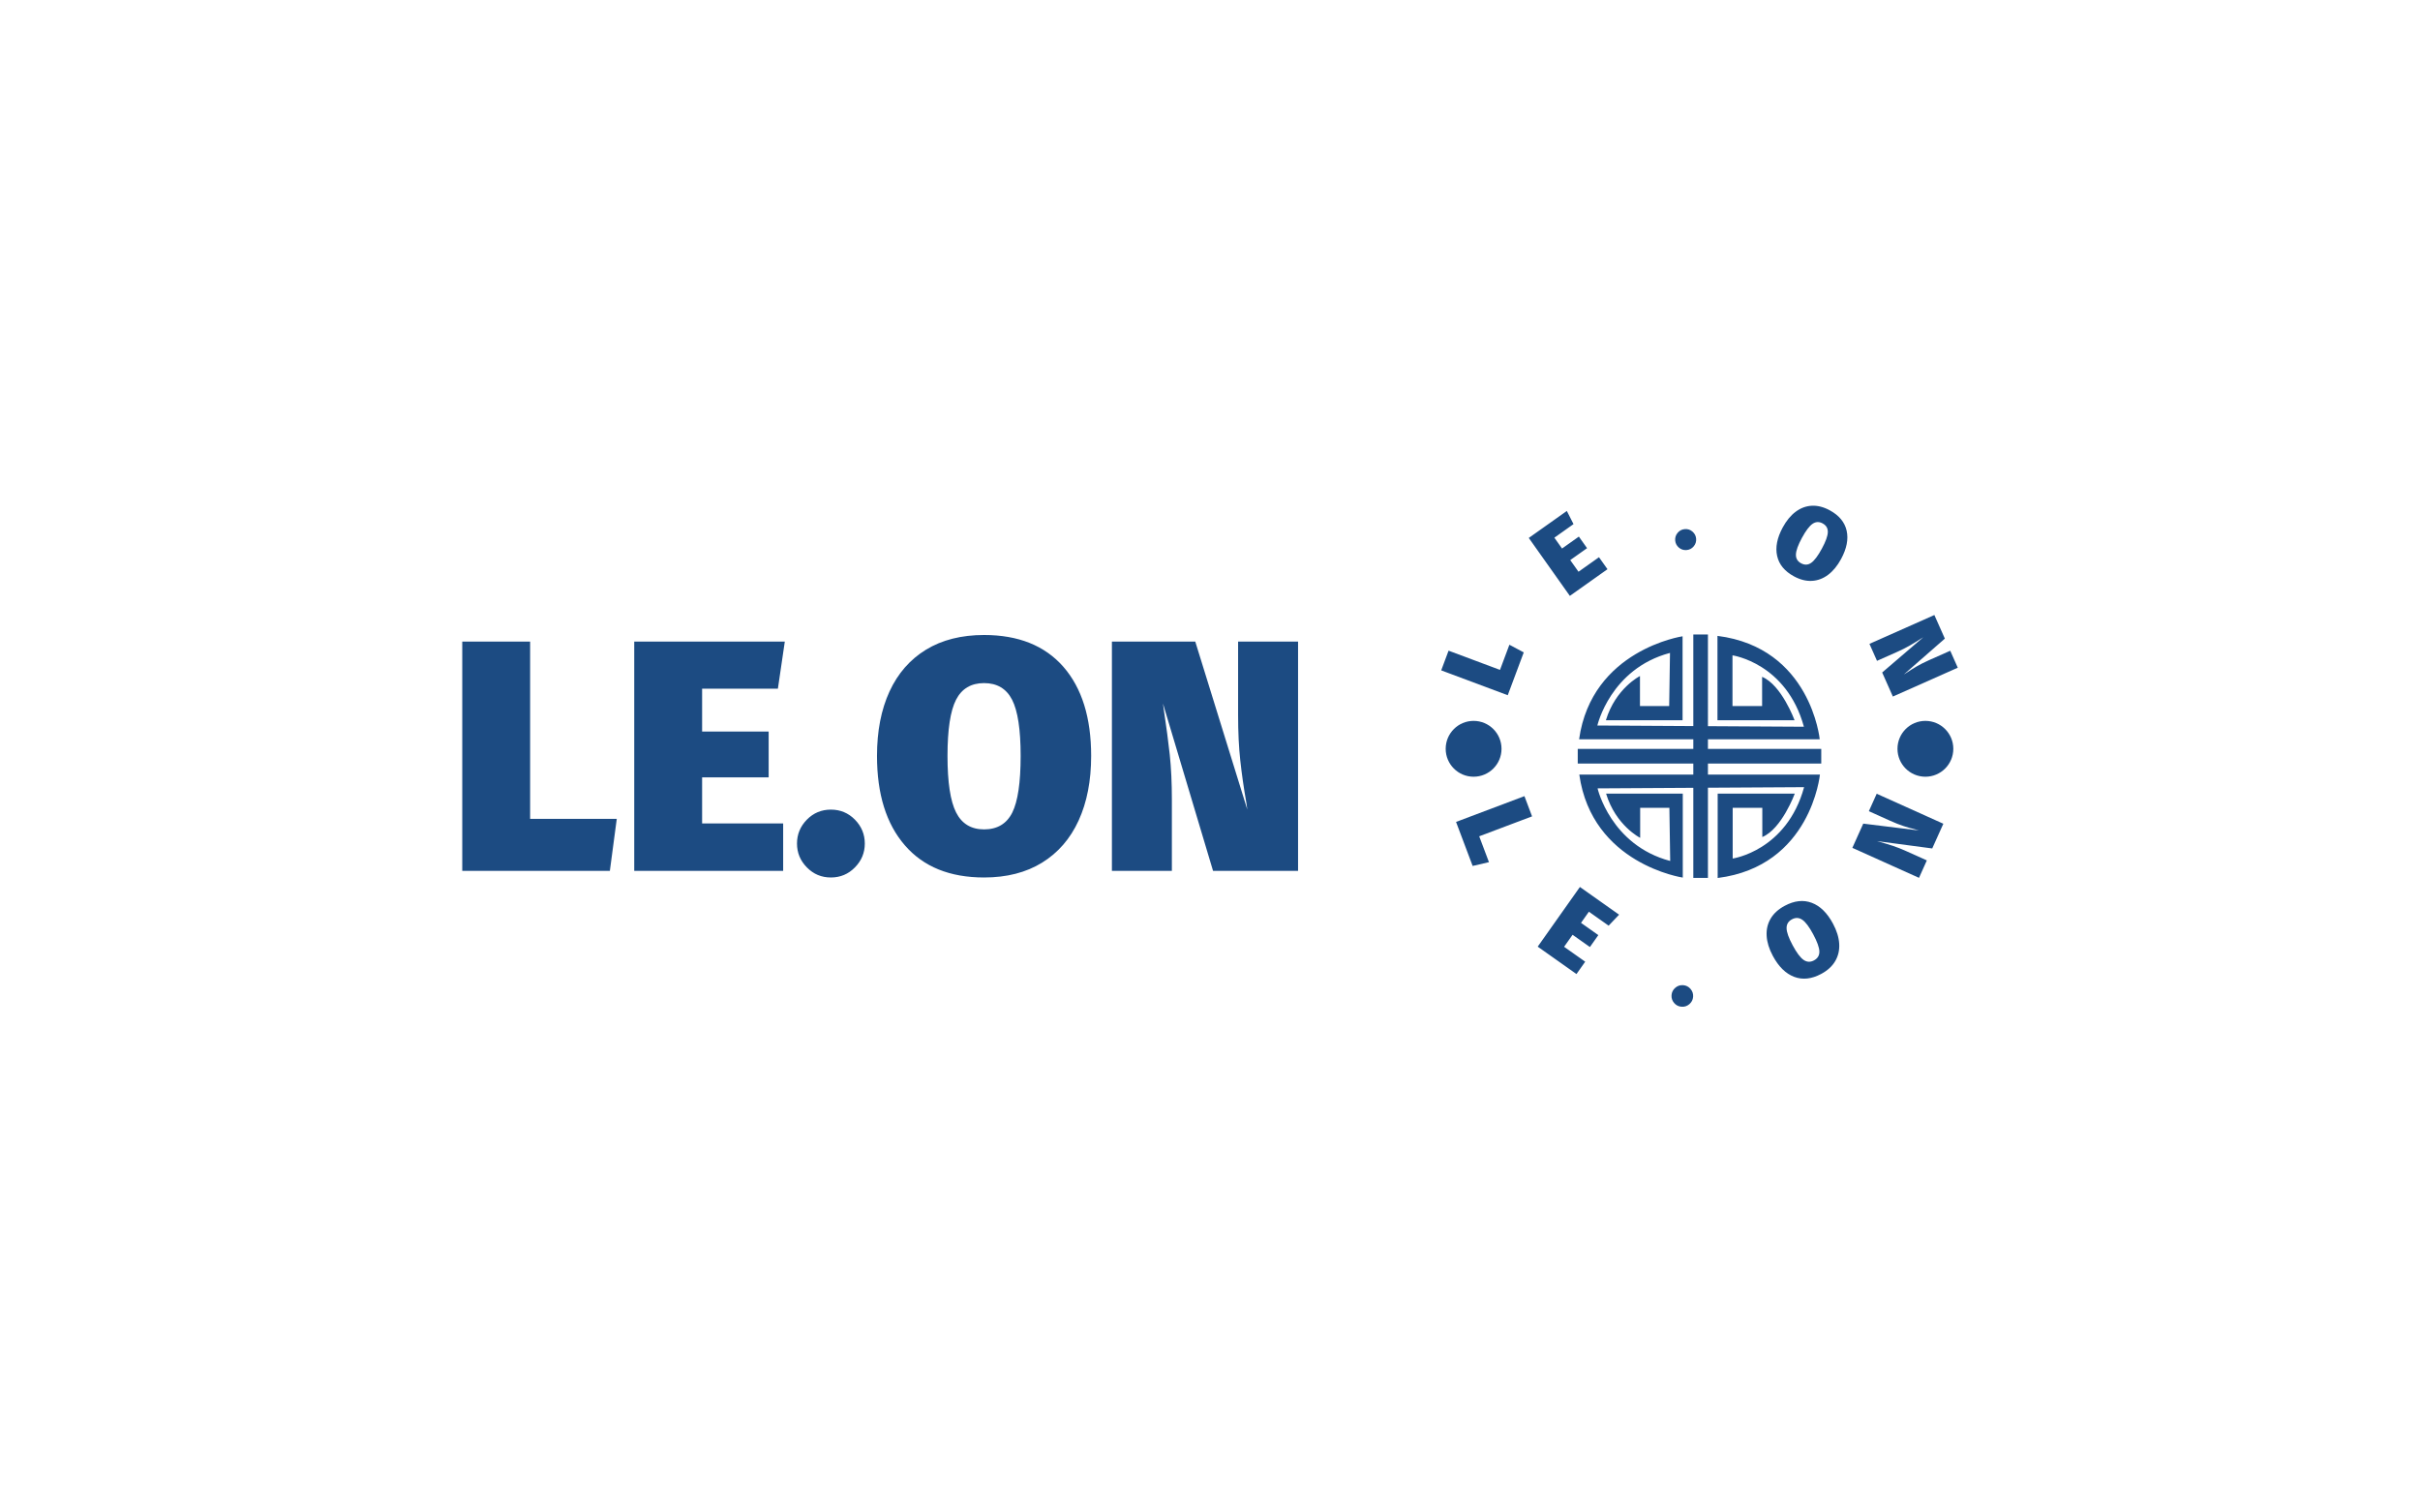 <svg viewBox="0 0 640 400" data-background-color="#ffffff" preserveAspectRatio="xMidYMid meet" xmlns="http://www.w3.org/2000/svg" xmlns:xlink="http://www.w3.org/1999/xlink">
  <g id="tight-bounds" transform="matrix(1,0,0,1,122.24,131.693)">
    <svg viewBox="0 0 395.52 136.614" height="136.614" width="395.52">
      <g>
        <svg viewBox="0 0 707.671 244.431" height="136.614" width="395.52">
          <g transform="matrix(1,0,0,1,0,64.844)">
            <svg viewBox="0 0 395.52 114.743" height="114.743" width="395.52">
              <g>
                <svg viewBox="0 0 395.52 114.743" height="114.743" width="395.52">
                  <g>
                    <svg viewBox="0 0 395.52 114.743" height="114.743" width="395.52">
                      <g transform="matrix(1,0,0,1,0,0)">
                        <svg width="395.52" viewBox="2.15 -35.8 126.84 36.8" height="114.743" data-palette-color="#1c4b82">
                          <path d="M2.15-34.8L12.45-34.8 12.45-7.9 25.6-7.9 24.55 0 2.15 0 2.15-34.8ZM28.25-34.8L51.1-34.8 50.05-27.65 38.55-27.65 38.55-21.15 48.65-21.15 48.65-14.2 38.55-14.2 38.55-7.2 50.85-7.2 50.85 0 28.25 0 28.25-34.8ZM58.09-9.3Q60.24-9.3 61.74-7.78 63.24-6.25 63.24-4.15L63.24-4.15Q63.24-2.05 61.74-0.53 60.24 1 58.09 1L58.09 1Q55.95 1 54.45-0.53 52.95-2.05 52.95-4.15L52.95-4.15Q52.95-6.25 54.45-7.78 55.95-9.3 58.09-9.3L58.09-9.3ZM81.34-35.8Q89.14-35.8 93.37-30.98 97.59-26.15 97.59-17.45L97.59-17.45Q97.59-11.8 95.69-7.65 93.79-3.5 90.14-1.25 86.49 1 81.34 1L81.34 1Q73.54 1 69.32-3.88 65.09-8.75 65.09-17.45L65.09-17.45Q65.09-23.1 66.99-27.23 68.89-31.35 72.54-33.58 76.19-35.8 81.34-35.8L81.34-35.8ZM81.34-28.5Q78.39-28.5 77.09-25.98 75.79-23.45 75.79-17.45L75.79-17.45Q75.79-11.45 77.09-8.88 78.39-6.3 81.34-6.3L81.34-6.3Q84.34-6.3 85.62-8.85 86.89-11.4 86.89-17.45L86.89-17.45Q86.89-23.45 85.59-25.98 84.29-28.5 81.34-28.5L81.34-28.5ZM128.99-34.8L128.99 0 116.09 0 108.49-25.4 108.64-24.3Q109.19-20.65 109.52-17.63 109.84-14.6 109.84-10.8L109.84-10.8 109.84 0 100.74 0 100.74-34.8 113.39-34.8 121.29-9.3 121.14-10.35Q120.54-13.8 120.22-16.78 119.89-19.75 119.89-23.65L119.89-23.65 119.89-34.8 128.99-34.8Z" opacity="1" transform="matrix(1,0,0,1,0,0)" fill="#1c4b82" class="undefined-text-0" data-fill-palette-color="primary" id="text-0"></path>
                        </svg>
                      </g>
                    </svg>
                  </g>
                </svg>
              </g>
            </svg>
          </g>
          <g transform="matrix(1,0,0,1,463.24,0)">
            <svg viewBox="0 0 244.431 244.431" height="244.431" width="244.431">
              <g>
                <svg viewBox="0 0 244.431 244.431" height="244.431" width="244.431">
                  <g transform="matrix(1,0,0,1,64.603,64.603)">
                    <svg viewBox="0 0 115.226 115.226" height="115.226" width="115.226">
                      <g>
                        <svg xmlns="http://www.w3.org/2000/svg" xmlns:xlink="http://www.w3.org/1999/xlink" version="1.1" baseProfile="tiny" x="0" y="0" viewBox="0 0 100 100" xml:space="preserve" height="115.226" width="115.226" class="icon-a-0" data-fill-palette-color="accent" id="a-0">
                          <path d="M100 52.993v-6.004H53.466v-3.947h45.905c0 0-3.666-37.641-41.991-42.47v34.642h31.661c0 0-5.333-14.49-13.331-17.821v11.992H63.546V8.566c0 0 22.161 3.165 29.327 29.313l-39.407-0.232V0h-6.005v37.611L8.058 37.379c0 0 5.331-23.317 29.826-29.812l-0.333 21.818H25.554V17.061c0 0-9.998 4.996-13.997 18.154H43.05V0.739c0 0-37.326 5.496-42.491 42.303h46.902v3.947H0v6.004h47.461v4.537H0.642c5.166 36.806 42.492 42.302 42.492 42.302V65.357H11.64c3.999 13.158 13.997 18.154 13.997 18.154V71.187h11.998l0.333 21.818C13.473 86.51 8.141 63.192 8.141 63.192l39.32-0.231v36.988h6.005V62.925l39.49-0.231c-7.165 26.147-29.327 29.313-29.327 29.313V71.187h12.165v11.991c7.998-3.33 13.33-17.819 13.33-17.819H57.463V100c38.326-4.829 41.992-42.47 41.992-42.47H53.466v-4.537H100z" fill="#1c4b82" data-fill-palette-color="accent"></path>
                        </svg>
                      </g>
                    </svg>
                  </g>
                  <path d="M0 81.58l3.482-9.319 24.336 9.092 4.445-11.898 6.794 3.619-7.573 20.269zM41.432 18.917l18.007-12.765 3.166 6.217-9.065 6.426 3.634 5.127 7.959-5.642 3.881 5.474-7.959 5.642 3.909 5.515 9.693-6.871 4.021 5.672-17.809 12.625zM115.302 14.736c1.379-0.104 2.587 0.299 3.623 1.209 1.036 0.91 1.605 2.038 1.706 3.383v0c0.101 1.346-0.292 2.546-1.18 3.6-0.889 1.048-2.023 1.624-3.402 1.728v0c-1.386 0.104-2.597-0.295-3.632-1.198-1.036-0.91-1.605-2.038-1.706-3.383v0c-0.101-1.346 0.292-2.546 1.18-3.601 0.888-1.055 2.025-1.634 3.411-1.738zM183.852 5.844c4.418 2.397 7.081 5.61 7.988 9.641 0.91 4.025 0.029 8.501-2.645 13.429v0c-1.734 3.197-3.775 5.678-6.122 7.445-2.353 1.763-4.908 2.722-7.663 2.877-2.752 0.15-5.587-0.567-8.505-2.149v0c-4.412-2.393-7.066-5.617-7.96-9.672-0.9-4.057-0.015-8.547 2.655-13.469v0c1.737-3.203 3.778-5.676 6.121-7.422 2.341-1.754 4.884-2.7 7.631-2.838 2.755-0.14 5.588 0.579 8.5 2.158zM180.489 12.045c-1.666-0.904-3.255-0.841-4.766 0.189-1.511 1.03-3.188 3.245-5.031 6.643v0c-1.84 3.392-2.788 6.017-2.844 7.876-0.056 1.858 0.749 3.239 2.415 4.142v0c1.702 0.923 3.304 0.856 4.807-0.202 1.505-1.049 3.186-3.284 5.042-6.705v0c1.843-3.398 2.785-6.011 2.825-7.84 0.04-1.828-0.776-3.196-2.448-4.103zM244.431 80.325l-30.715 13.646-5.058-11.386 19.44-16.665-0.913 0.561c-2.001 1.28-3.849 2.412-5.547 3.394-1.697 0.983-3.662 1.97-5.893 2.962v0l-9.536 4.236-3.57-8.037 30.715-13.646 4.959 11.163-19.404 16.971 0.868-0.54c1.872-1.253 3.642-2.364 5.307-3.333 1.666-0.969 3.646-1.963 5.94-2.982v0l9.841-4.372zM39.377 141.094l3.611 9.573-25.009 9.432 4.614 12.234-7.716 1.796-7.857-20.832zM65.629 184.079l18.543 13.11-4.952 5.2-9.338-6.602-3.728 5.272 8.198 5.796-3.991 5.644-8.197-5.796-4.014 5.677 9.983 7.058-4.131 5.842-18.337-12.964zM114.486 230.544c1.419 0.11 2.588 0.708 3.505 1.794 0.911 1.079 1.313 2.315 1.205 3.707v0c-0.107 1.386-0.694 2.541-1.76 3.467-1.074 0.932-2.32 1.343-3.74 1.233v0c-1.419-0.11-2.584-0.708-3.495-1.793-0.918-1.079-1.323-2.312-1.216-3.698v0c0.108-1.392 0.698-2.551 1.771-3.476 1.067-0.932 2.31-1.344 3.73-1.234zM162.534 192.989c4.554-2.443 8.821-2.917 12.8-1.422 3.97 1.492 7.318 4.78 10.045 9.863v0c1.767 3.294 2.748 6.45 2.943 9.469 0.186 3.016-0.433 5.752-1.857 8.208-1.43 2.459-3.646 4.494-6.648 6.104v0c-4.554 2.443-8.828 2.905-12.82 1.386-3.995-1.525-7.354-4.826-10.077-9.903v0c-1.77-3.3-2.745-6.452-2.925-9.456-0.186-3.001 0.44-5.725 1.876-8.172 1.433-2.438 3.654-4.464 6.663-6.077zM165.964 199.383c-1.724 0.925-2.571 2.329-2.542 4.211 0.033 1.874 0.99 4.564 2.871 8.073v0c1.878 3.502 3.598 5.803 5.161 6.902 1.565 1.09 3.209 1.173 4.933 0.248v0c1.748-0.938 2.598-2.35 2.55-4.239-0.054-1.885-1.028-4.593-2.923-8.125v0c-1.882-3.508-3.597-5.792-5.145-6.853-1.552-1.066-3.187-1.139-4.905-0.217zM206.065 139.964l31.535 14.192-5.262 11.693-26.115-3.473 1.059 0.31c2.352 0.659 4.486 1.301 6.402 1.926 1.916 0.625 4.024 1.456 6.326 2.492v0l9.782 4.402-3.713 8.251-31.535-14.192 5.158-11.462 26.332 3.238-1.012-0.289c-2.249-0.576-4.316-1.169-6.202-1.781-1.885-0.612-4.006-1.448-6.362-2.508v0l-10.106-4.548zM2.117 118.696c0-7.296 5.914-13.21 13.21-13.211 7.296 0 13.21 5.914 13.211 13.211 0 7.296-5.914 13.21-13.211 13.21-7.296 0-13.21-5.914-13.21-13.21zM215.897 118.696c0-7.296 5.914-13.21 13.21-13.211 7.296 0 13.21 5.914 13.21 13.211 0 7.296-5.914 13.21-13.21 13.21-7.296 0-13.21-5.914-13.21-13.21z" fill="#1c4b82" data-fill-palette-color="accent"></path>
                </svg>
              </g>
            </svg>
          </g>
        </svg>
      </g>
      <defs></defs>
    </svg>
    <rect width="395.52" height="136.614" fill="none" stroke="none" visibility="hidden"></rect>
  </g>
</svg>